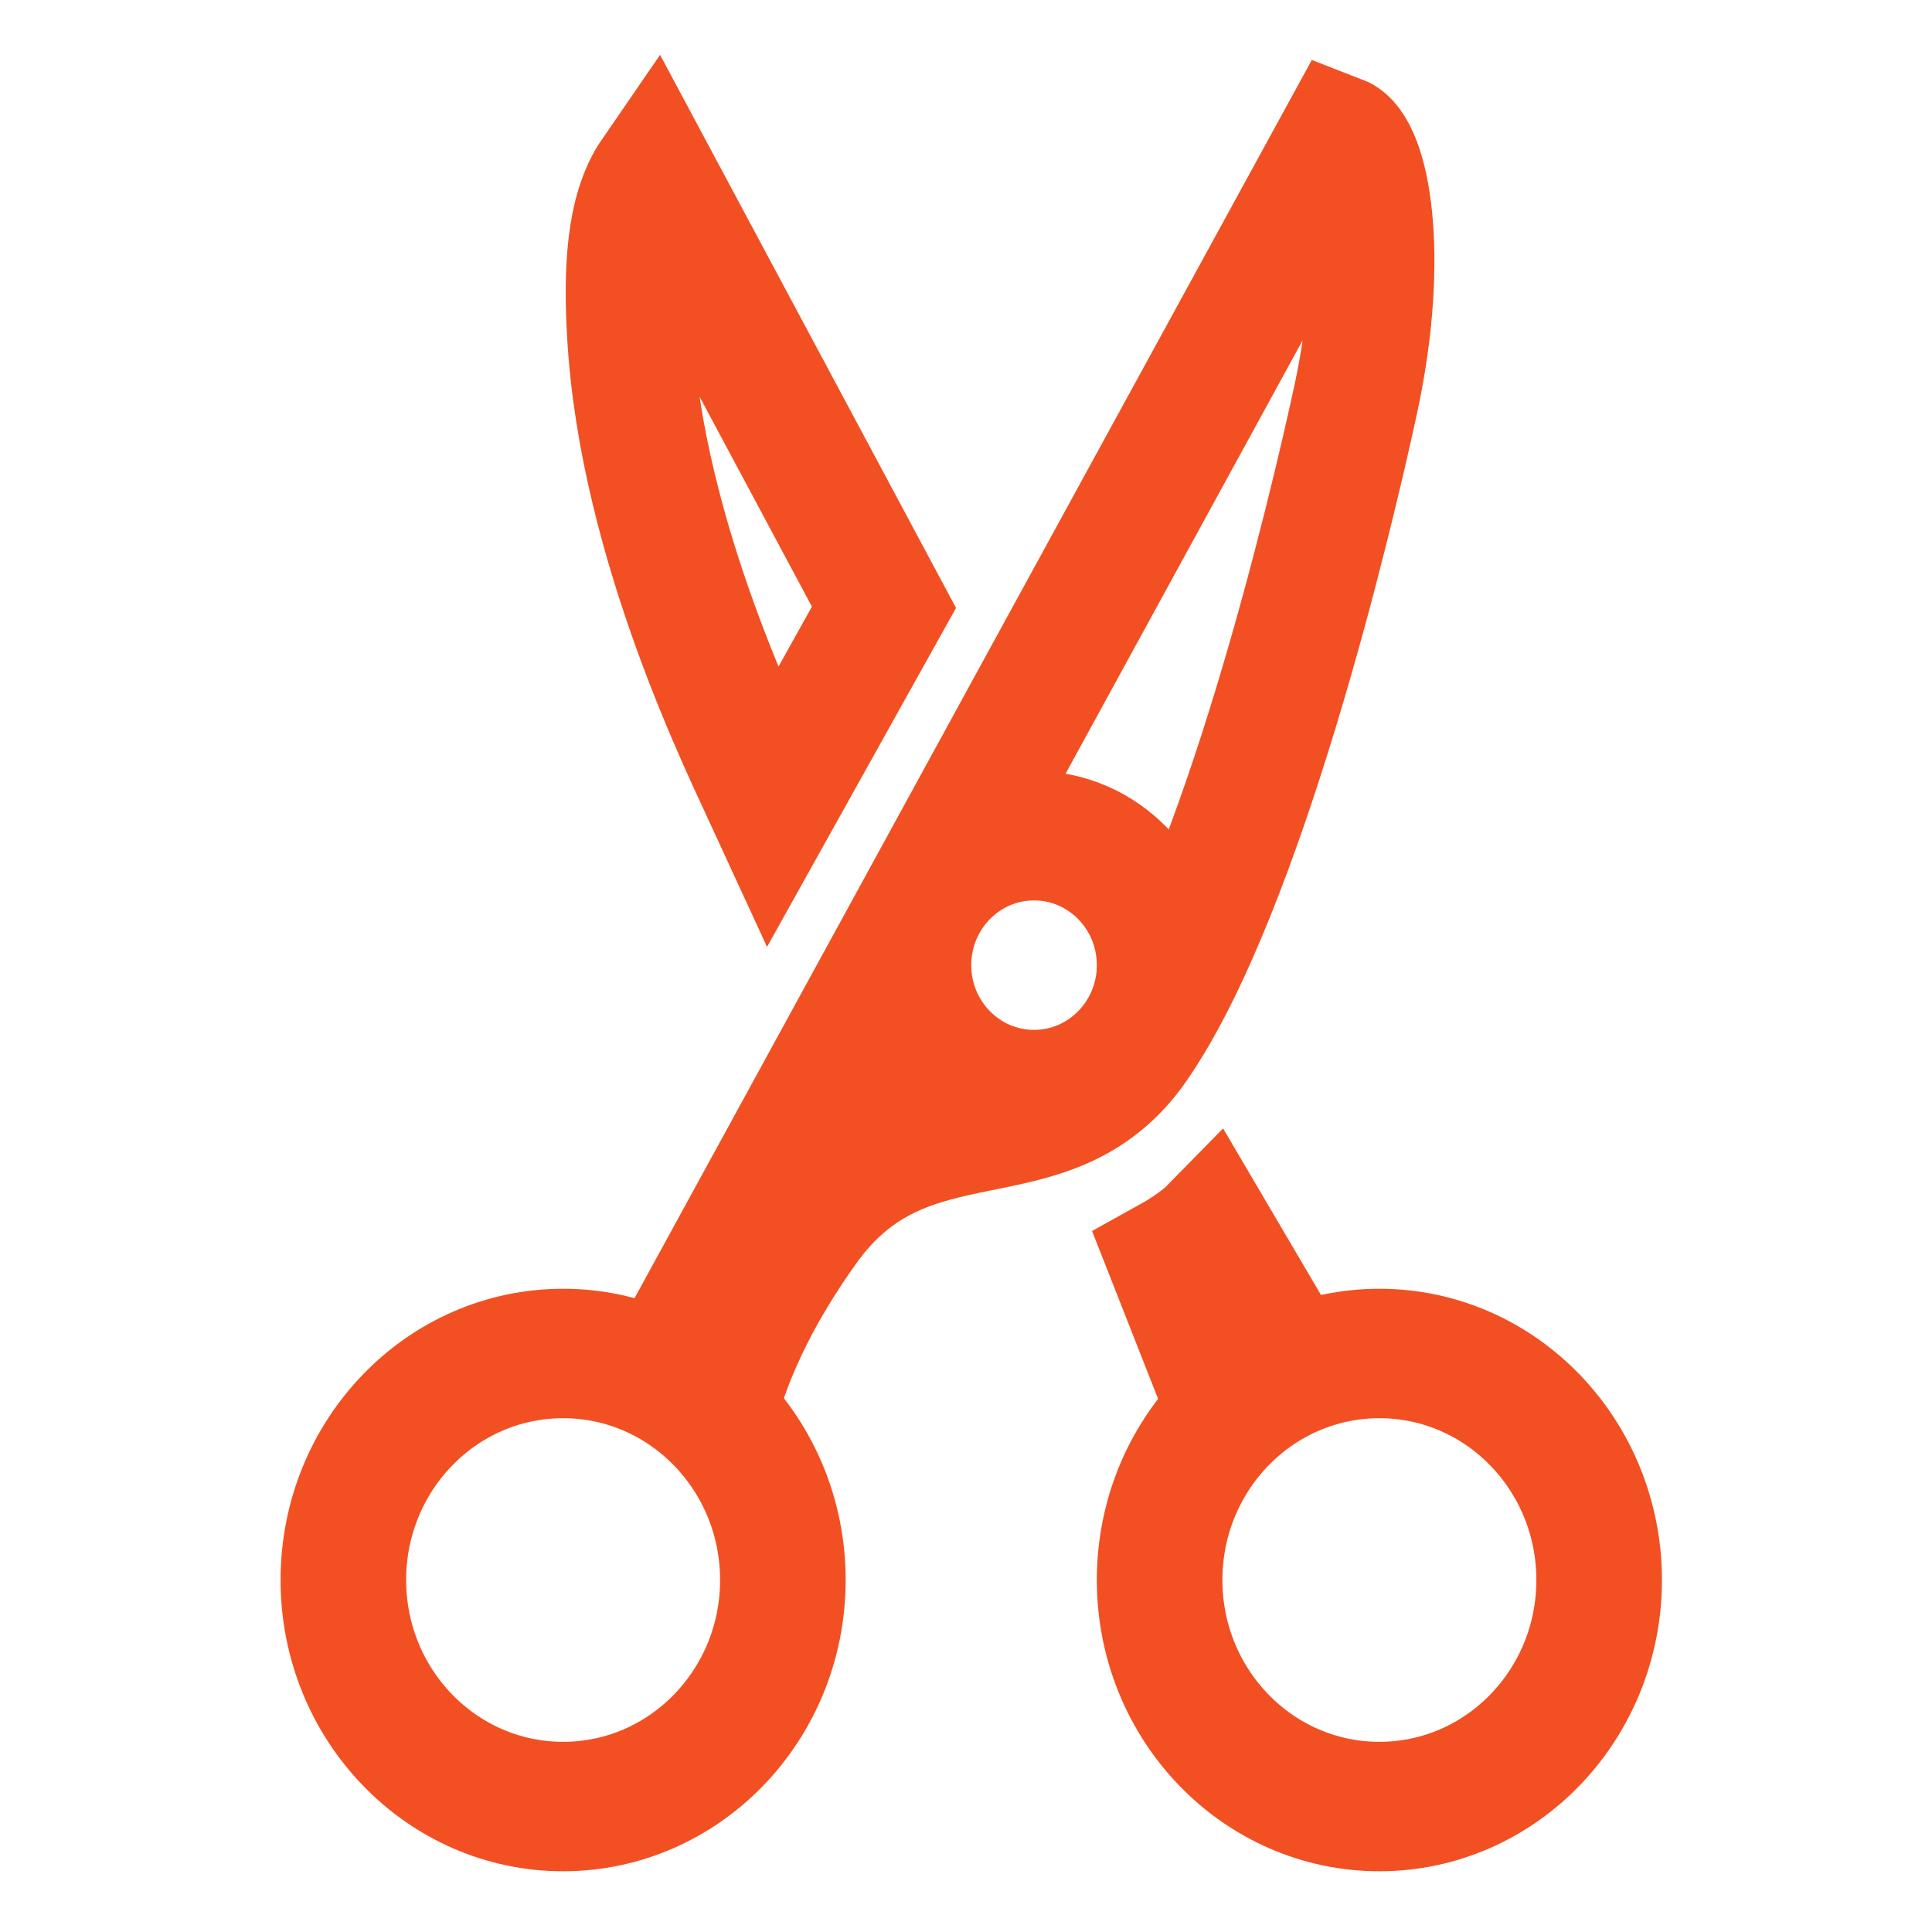 <svg height="32" viewBox="0 0 32 32" width="32" xmlns="http://www.w3.org/2000/svg"><g fill="none" stroke="#f25022" stroke-width="32" transform="matrix(0 -.067 -.065 0 32.727 33.138)"><circle cx="104" cy="152" r="56" stroke-linecap="round" stroke-linejoin="round"/><circle cx="104" cy="360" r="56" stroke-linecap="round" stroke-linejoin="round"/><g stroke-miterlimit="10"><path d="m157 175-11 15 37 15s3.46-6.42 7-10z" stroke-linecap="square"/><path d="m154.17 334.43 305.83-172.43c-2.5-6.7-28-12-64-4-29.12 6.47-121.16 29.05-159.16 56.05-30.99 22.01-9.84 57.95-44.84 83.95-25.61 19-44.43 22.82-44.43 22.82zm190.3-56.19-49.47 28.43c14.23 6.74 65.54 33.27 117 36.33 14.92.89 30 .39 39-6z" stroke-linecap="round"/><circle cx="256" cy="240" r="32"/></g></g></svg>
